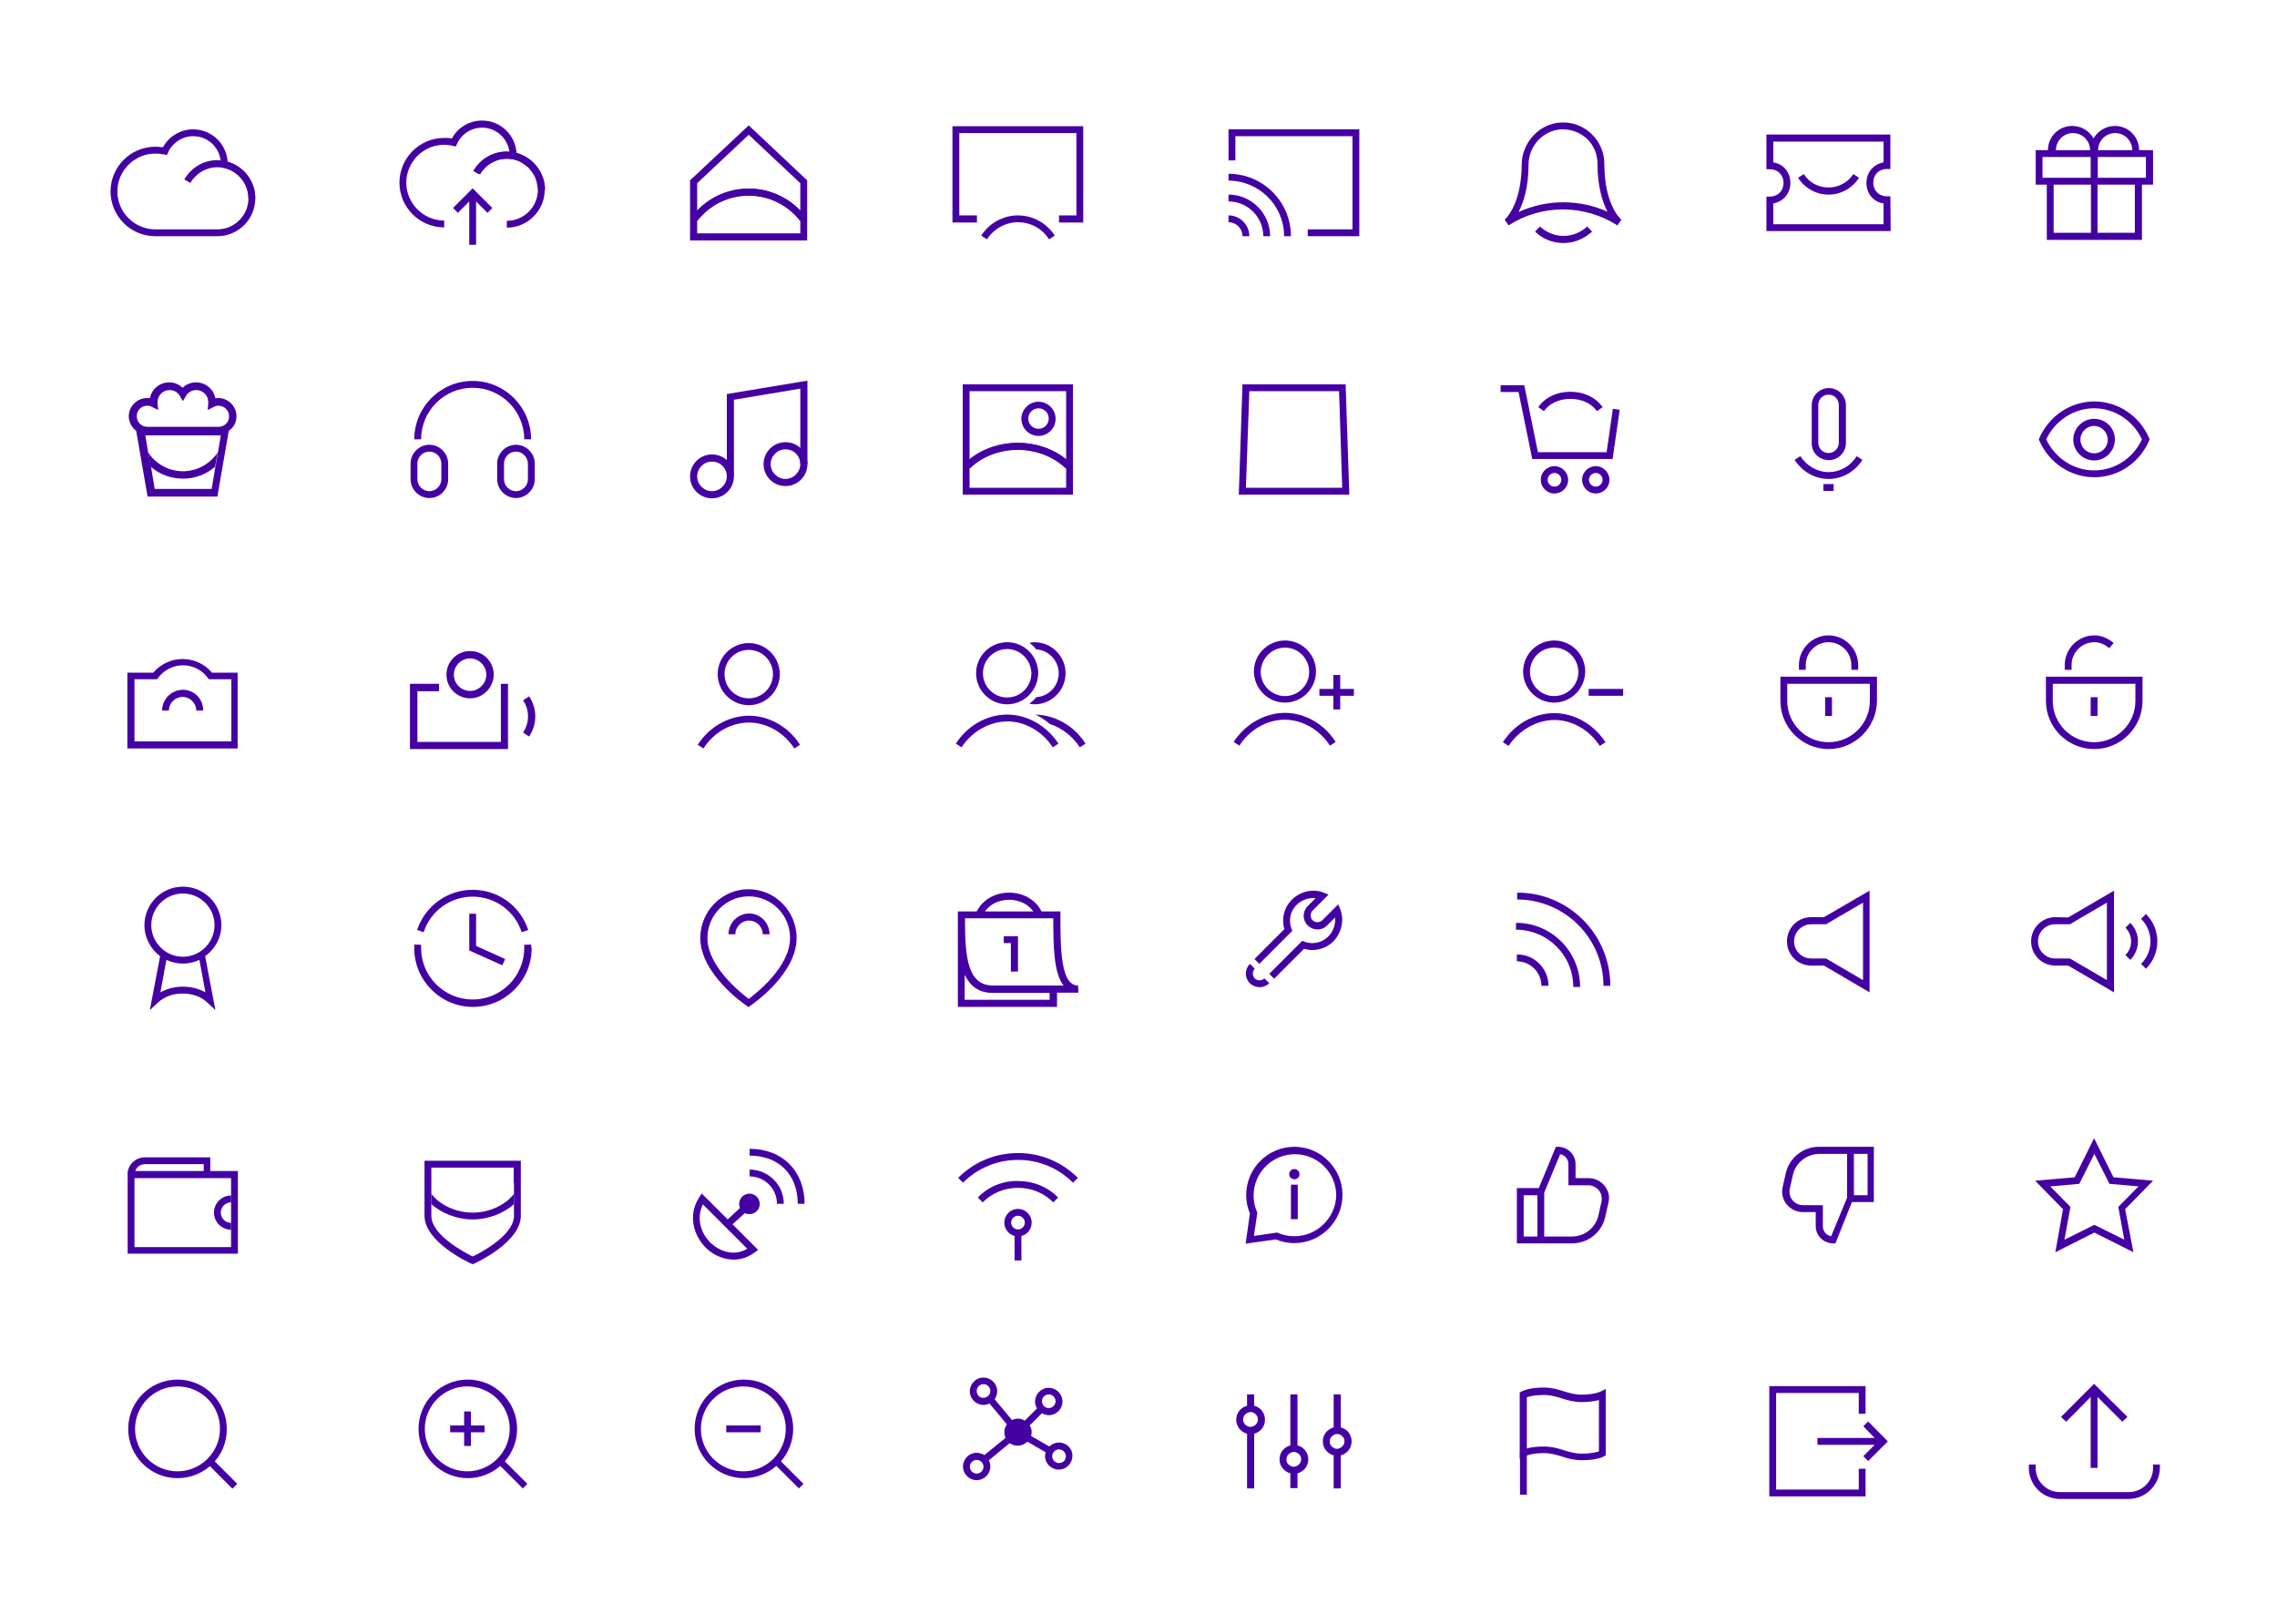 <?xml version="1.0" encoding="utf-8"?>
<!-- Generator: Adobe Illustrator 26.5.0, SVG Export Plug-In . SVG Version: 6.00 Build 0)  -->
<svg version="1.1" id="Layer_1" xmlns="http://www.w3.org/2000/svg" xmlns:xlink="http://www.w3.org/1999/xlink" x="0px" y="0px"
	 viewBox="0 0 799.2 570" style="enable-background:new 0 0 799.2 570;" xml:space="preserve">
<style type="text/css">
	.st0{fill:#4400A3;}
</style>
<g>
	<g>
		<path class="st0" d="M548.6,45.4c-0.2,0-0.4,0-0.6,0c-6.3,0.3-11.5,5.8-11.5,12.4c0,8-1.8,13.3-3.5,16.6
			c4.9-2.2,10.2-3.4,15.6-3.4c5.4,0,10.7,1.1,15.6,3.3c-1.7-3.3-3.5-8.7-3.5-16.9c0-3.3-1.3-6.4-3.7-8.7
			C554.7,46.6,551.7,45.4,548.6,45.4 M567.7,79.1c-5.7-3.6-12.3-5.6-19.1-5.6s-13.4,1.9-19.1,5.6l-1.4-2c0,0,0.5-0.4,1.1-1.2
			c1.8-2.3,4.8-7.7,4.9-18.1c0-7.8,6.3-14.5,13.8-14.8c4-0.2,7.8,1.2,10.7,4s4.5,6.5,4.5,10.5c0,14.6,5.9,19.6,6,19.6L567.7,79.1z"
			/>
		<path class="st0" d="M548.7,85.3c-3.7,0-7.2-1.4-9.9-4l1.7-1.8c2.3,2.1,5.2,3.3,8.3,3.3s6-1.2,8.3-3.3l1.7,1.8
			C555.9,83.9,552.4,85.3,548.7,85.3"/>
	</g>
	<g>
		<polygon class="st0" points="477.1,82.9 459,82.9 459,80.5 474.7,80.5 474.7,47.8 433.6,47.8 433.6,56.3 431.2,56.3 431.2,45.4 
			477.1,45.4 		"/>
		<path class="st0" d="M453.1,82.9h-2.4c0-10.8-8.8-19.5-19.5-19.5V61C443.3,61,453.1,70.8,453.1,82.9"/>
		<path class="st0" d="M445.8,82.9h-2.4c0-6.7-5.5-12.2-12.2-12.2v-2.4C439.2,68.3,445.8,74.9,445.8,82.9"/>
		<path class="st0" d="M438.5,82.9h-2.4c0-2.7-2.2-4.9-4.9-4.9v-2.4C435.2,75.6,438.5,78.9,438.5,82.9"/>
	</g>
	<g>
		<path class="st0" d="M54.5,53.9c-7.3,0-13.3,6-13.3,13.3s6,13.3,13.3,13.3h21.8c6,0,10.9-4.9,10.9-10.9c0-5.2-3.7-9.6-8.7-10.7
			l-1-0.2v-1.2c0-5.4-4.3-9.7-9.7-9.7c-3.8,0-7.3,2.3-8.8,5.7l-0.4,0.9l-1-0.2C56.5,54,55.5,53.9,54.5,53.9 M76.3,82.9H54.5
			c-8.7,0-15.7-7.1-15.7-15.7c0-8.7,7.1-15.7,15.7-15.7c0.9,0,1.8,0.1,2.7,0.2c2.1-3.9,6.2-6.3,10.6-6.3c6.4,0,11.7,5,12.1,11.4
			c5.7,1.6,9.7,6.8,9.7,12.8C89.6,77,83.6,82.9,76.3,82.9"/>
		<path class="st0" d="M89.6,69.6h-2.4c0-6-4.9-10.9-10.9-10.9c-3.9,0-7.5,2.1-9.5,5.5L64.7,63c2.4-4.2,6.8-6.8,11.6-6.8
			C83.6,56.3,89.6,62.3,89.6,69.6"/>
	</g>
	<g>
		<path class="st0" d="M541.9,507.7c2.7,0,4.9,0.6,7,1.3c2,0.6,3.9,1.2,6.3,1.2c3.2,0,5.1-0.5,6-0.8v-18c-1.3,0.3-3.2,0.7-6,0.7
			c-2.7,0-4.9-0.6-7-1.3c-2-0.6-3.9-1.2-6.3-1.2c-3.2,0-5.1,0.5-6,0.8v18C537.1,508,539.1,507.7,541.9,507.7 M555.2,512.5
			c-2.7,0-4.9-0.6-7-1.3c-2-0.6-3.9-1.2-6.3-1.2c-4.6,0-6.7,1.1-6.7,1.1l-1.8,0.9v-2v-21.3l0.6-0.3c0.2-0.1,2.6-1.4,7.8-1.4
			c2.7,0,4.9,0.6,7,1.3c2,0.6,3.9,1.2,6.3,1.2c4.6,0,6.7-1.1,6.7-1.1l1.8-0.9v2v21.3l-0.6,0.3C562.8,511.3,560.5,512.5,555.2,512.5"
			/>
		<rect x="533.5" y="510.1" class="st0" width="2.4" height="14.5"/>
	</g>
	<g>
		<path class="st0" d="M721.7,53.9c-0.1-0.4-0.1-0.8-0.1-1.2c0-3.3,2.7-6,6-6s6,2.7,6,6c0,0.4,0,0.8-0.1,1.2h3
			c-0.1-0.4-0.1-0.8-0.1-1.2c0-3.3,2.7-6,6-6s6,2.7,6,6c0,0.4,0,0.8-0.1,1.2h2.4c0.1-0.4,0.1-0.8,0.1-1.2c0-4.7-3.8-8.5-8.5-8.5
			c-3.2,0-6,1.8-7.5,4.4c-1.4-2.6-4.2-4.4-7.5-4.4c-4.7,0-8.5,3.8-8.5,8.5c0,0.4,0,0.8,0.1,1.2H721.7z"/>
		<path class="st0" d="M753.2,62.4h-16.9v-7.3h16.9V62.4z M749.3,81.7h-13.1V64.8h13.1V81.7z M720.8,64.8h13.1v16.9h-13.1V64.8z
			 M716.9,55.1h16.9v7.3h-16.9V55.1z M755.6,52.7h-41.1v12.1h3.9v19.4h33.4V64.8h3.9V52.7H755.6z"/>
	</g>
	<g>
		<polygon class="st0" points="257.6,167.2 255.1,167.2 255.1,138.3 283.4,133.6 283.4,162.9 280.9,162.9 280.9,136.4 257.6,140.3 
					"/>
		<path class="st0" d="M249.9,162c-2.9,0-5.2,2.4-5.2,5.2c0,2.9,2.4,5.2,5.2,5.2s5.2-2.4,5.2-5.2C255.1,164.3,252.8,162,249.9,162
			 M249.9,174.9c-4.2,0-7.7-3.4-7.7-7.7c0-4.2,3.4-7.7,7.7-7.7s7.7,3.4,7.7,7.7S254.1,174.9,249.9,174.9"/>
		<path class="st0" d="M275.7,157.7c-2.9,0-5.2,2.4-5.2,5.2c0,2.9,2.4,5.2,5.2,5.2s5.2-2.4,5.2-5.2
			C280.9,160,278.6,157.7,275.7,157.7 M275.7,170.6c-4.2,0-7.7-3.4-7.7-7.7c0-4.2,3.4-7.7,7.7-7.7s7.7,3.4,7.7,7.7
			C283.4,167.2,279.9,170.6,275.7,170.6"/>
	</g>
	<g>
		<path class="st0" d="M551.2,140c4,0,7.4,1.6,9.3,4.3l2-1.4c-2.4-3.4-6.5-5.4-11.3-5.4s-8.9,2-11.3,5.4l2,1.4
			C543.8,141.6,547.2,140,551.2,140"/>
		<polygon class="st0" points="566,161.1 537.8,161.1 533,137.6 526.7,137.6 526.7,135.2 535,135.2 539.8,158.7 563.9,158.7 
			566.1,143.5 568.5,143.8 		"/>
		<path class="st0" d="M545.6,166c-1.3,0-2.4,1.1-2.4,2.4c0,1.3,1.1,2.4,2.4,2.4s2.4-1.1,2.4-2.4S546.9,166,545.6,166 M545.6,173.2
			c-2.7,0-4.8-2.2-4.8-4.8c0-2.7,2.2-4.8,4.8-4.8s4.8,2.2,4.8,4.8C550.4,171.1,548.2,173.2,545.6,173.2"/>
		<path class="st0" d="M560.1,166c-1.3,0-2.4,1.1-2.4,2.4c0,1.3,1.1,2.4,2.4,2.4s2.4-1.1,2.4-2.4S561.4,166,560.1,166 M560.1,173.2
			c-2.7,0-4.8-2.2-4.8-4.8c0-2.7,2.2-4.8,4.8-4.8s4.8,2.2,4.8,4.8C564.9,171.1,562.7,173.2,560.1,173.2"/>
	</g>
	<g>
		<path class="st0" d="M72.1,348.3c-2.3-1.3-5-2-7.9-2s-5.6,0.7-7.9,2l2.1-11.4c1.8,0.8,3.7,1.3,5.8,1.3c2.1,0,4-0.5,5.8-1.3
			L72.1,348.3z M53.1,324.7c0-6.1,5-11.1,11.1-11.1s11.1,5,11.1,11.1s-5,11.1-11.1,11.1S53.1,330.8,53.1,324.7 M77.7,324.7
			c0-7.5-6.1-13.5-13.5-13.5c-7.5,0-13.5,6.1-13.5,13.5c0,4.5,2.2,8.4,5.5,10.9l-3.6,18.9l2.7-2.5c2.3-2.2,5.4-3.3,8.8-3.3
			c3.4,0,6.6,1.1,8.8,3.3l2.7,2.5L72,335.6C75.5,333.1,77.7,329.1,77.7,324.7"/>
	</g>
	<path class="st0" d="M437.3,171.2h33.8l-1.1-33.9h-31.5L437.3,171.2z M473.6,173.6h-38.8l1.3-38.7h36.2L473.6,173.6z"/>
	<g>
		<polygon class="st0" points="744.9,499 735,489.1 725.2,499 723.4,497.3 735,485.7 746.7,497.3 		"/>
		<rect x="733.8" y="487.4" class="st0" width="2.4" height="27.8"/>
		<path class="st0" d="M747.1,526.1H723c-6,0-10.9-4.9-10.9-10.9V514h2.4v1.2c0,4.7,3.8,8.5,8.5,8.5h24.2c4.7,0,8.5-3.8,8.5-8.5V514
			h2.4v1.2C758,521.2,753.1,526.1,747.1,526.1"/>
	</g>
	<g>
		<path class="st0" d="M149.1,501.5c0-8.2,6.7-14.9,14.9-14.9s14.9,6.7,14.9,14.9s-6.7,14.9-14.9,14.9S149.1,509.7,149.1,501.5
			 M185.1,520.8l-7.9-7.9c2.6-3,4.3-7,4.3-11.4c0-9.6-7.8-17.3-17.3-17.3c-9.6,0-17.3,7.8-17.3,17.3s7.8,17.3,17.3,17.3
			c4.3,0,8.3-1.6,11.4-4.3l7.9,7.9L185.1,520.8z"/>
		<polygon class="st0" points="165.3,495.4 162.9,495.4 162.9,500.3 158,500.3 158,502.7 162.9,502.7 162.9,507.5 165.3,507.5 
			165.3,502.7 170.1,502.7 170.1,500.3 165.3,500.3 		"/>
	</g>
	<g>
		<path class="st0" d="M246,501.5c0-8.2,6.7-14.9,14.9-14.9c8.2,0,14.9,6.7,14.9,14.9s-6.7,14.9-14.9,14.9
			C252.7,516.4,246,509.7,246,501.5 M282,520.8l-7.9-7.9c2.6-3,4.3-7,4.3-11.4c0-9.6-7.8-17.3-17.3-17.3c-9.6,0-17.3,7.8-17.3,17.3
			s7.8,17.3,17.3,17.3c4.3,0,8.3-1.6,11.4-4.3l7.9,7.9L282,520.8z"/>
		<rect x="254.9" y="500.3" class="st0" width="12.1" height="2.4"/>
	</g>
	<g>
		<path class="st0" d="M627.3,240v6c0,8,6.5,14.5,14.5,14.5s14.5-6.5,14.5-14.5v-6H627.3z M641.8,262.9c-9.3,0-16.9-7.6-16.9-16.9
			v-8.5h33.9v8.5C658.7,255.3,651.1,262.9,641.8,262.9"/>
		<path class="st0" d="M652.2,235.1h-2.4v-1.7c0-4.4-3.6-8-8-8s-8,3.6-8,8v1.7h-2.4v-1.7c0-5.7,4.7-10.4,10.4-10.4
			s10.4,4.7,10.4,10.4V235.1z"/>
		<rect x="640.6" y="244.7" class="st0" width="2.4" height="6.6"/>
	</g>
	<g>
		<path class="st0" d="M720.5,240v6c0,8,6.5,14.5,14.5,14.5s14.5-6.5,14.5-14.5v-6H720.5z M735,262.9c-9.3,0-16.9-7.6-16.9-16.9
			v-8.5H752v8.5C752,255.3,744.4,262.9,735,262.9"/>
		<path class="st0" d="M727.1,235.1h-2.4v-1.7c0-5.7,4.7-10.4,10.4-10.4c2.4,0,4.8,1,6.8,2.7l-1.6,1.8c-1.6-1.4-3.4-2.1-5.2-2.1
			c-4.4,0-8,3.6-8,8V235.1z"/>
		<rect x="733.8" y="244.7" class="st0" width="2.4" height="6.6"/>
	</g>
	<g>
		<path class="st0" d="M62.3,486.6c-8.2,0-14.9,6.7-14.9,14.9c0,8.2,6.7,14.9,14.9,14.9s14.9-6.7,14.9-14.9
			C77.3,493.3,70.6,486.6,62.3,486.6 M62.3,518.8c-9.6,0-17.3-7.8-17.3-17.3c0-9.6,7.8-17.3,17.3-17.3s17.3,7.8,17.3,17.3
			C79.7,511.1,71.9,518.8,62.3,518.8"/>
		
			<rect x="76.9" y="511.1" transform="matrix(0.707 -0.707 0.707 0.707 -342.901 206.751)" class="st0" width="2.4" height="12.4"/>
	</g>
	<g>
		<path class="st0" d="M653.9,344l-13-7.6h-5.2c-3.3,0-6-2.7-6-6s2.7-6,6-6h5.2l13-7.6V344z M640.2,321.9h-4.5
			c-4.7,0-8.5,3.8-8.5,8.5s3.8,8.5,8.5,8.5h4.5l16,9.4v-35.7L640.2,321.9z"/>
	</g>
	<g>
		<path class="st0" d="M753.2,320.8l-1.7,1.7c2.1,2.1,3.3,4.9,3.3,7.9s-1.2,5.8-3.3,7.9l1.7,1.7c2.6-2.6,4-6,4-9.6
			S755.8,323.4,753.2,320.8"/>
		<path class="st0" d="M746,325.6c1.3,1.3,2,3,2,4.8s-0.7,3.5-2,4.8l1.7,1.7c1.7-1.7,2.7-4.1,2.7-6.5c0-2.5-1-4.8-2.7-6.5L746,325.6
			z"/>
		<path class="st0" d="M739.5,316.8V344l-13-7.6h-5.2c-3.3,0-6-2.7-6-6s2.7-6,6-6h5.2L739.5,316.8z M721.4,321.9
			c-4.7,0-8.5,3.8-8.5,8.5s3.8,8.5,8.5,8.5h4.5l16.1,9.4v-35.7l-16.1,9.4L721.4,321.9L721.4,321.9z"/>
	</g>
	<g>
		<path class="st0" d="M81.1,260.2H47.2v-21.8h7.9l0.4-0.5c2-2.7,5.3-4.4,8.7-4.4s6.7,1.6,8.7,4.4l0.4,0.5h7.9v21.8H81.1z
			 M74.4,236.1c-2.5-3-6.3-4.8-10.3-4.8s-7.8,1.8-10.3,4.8h-9.1v26.6h38.7v-26.6H74.4z"/>
		<path class="st0" d="M64.2,242.1c-4,0-7.3,3.3-7.3,7.3h2.4c0-2.7,2.2-4.8,4.8-4.8s4.8,2.2,4.8,4.8h2.4
			C71.4,245.4,68.2,242.1,64.2,242.1"/>
	</g>
	<g>
		<path class="st0" d="M735,165.1c-7.2,0-13.7-4.3-16.8-10.9c3.1-6.6,9.7-10.9,16.8-10.9c7.2,0,13.7,4.3,16.8,10.9
			C748.7,160.9,742.2,165.1,735,165.1 M754.3,153.7c-3.4-7.8-11-12.8-19.2-12.8c-8.3,0-15.8,5-19.3,12.8l-0.2,0.5l0.2,0.5
			c3.4,7.8,11,12.8,19.3,12.8s15.8-5,19.2-12.8l0.2-0.5L754.3,153.7z"/>
		<path class="st0" d="M735,159.1c-2.7,0-4.8-2.2-4.8-4.8c0-2.7,2.2-4.8,4.8-4.8s4.8,2.2,4.8,4.8C739.9,156.9,737.7,159.1,735,159.1
			 M735,147c-4,0-7.3,3.3-7.3,7.3s3.3,7.3,7.3,7.3s7.3-3.3,7.3-7.3C742.3,150.2,739.1,147,735,147"/>
	</g>
	<g>
		<path class="st0" d="M81.1,437.7H47.2v-24.2h26.6h7.3C81.1,413.5,81.1,437.7,81.1,437.7z M50.9,408.6h20.6v2.4h-24
			C47.9,409.6,49.3,408.6,50.9,408.6 M73.8,411v-4.8h-23c-2.9,0-5.4,2.1-5.9,4.8h-0.1v1.2v1.2V440h38.7v-29L73.8,411L73.8,411z"/>
		<path class="st0" d="M81.1,431.6c-3.3,0-6-2.7-6-6s2.7-6,6-6v2.4c-2,0-3.6,1.6-3.6,3.6s1.6,3.6,3.6,3.6V431.6z"/>
	</g>
	<g>
		<path class="st0" d="M650.7,419.5h4.8V405h-4.8V419.5z M638.6,405c-4.4,0-8.3,3-9.3,7.3l-1.1,4.9c-0.3,1.4,0,2.9,0.9,4
			s2.3,1.8,3.7,1.8h7v7.4c0,1.7,1.2,3.2,2.9,3.5l5.6-13.5V405H638.6z M644.2,436.4h-0.8c-3.3,0-6.1-2.7-6.1-6v-5h-4.6
			c-2.2,0-4.2-1-5.6-2.7c-1.4-1.7-1.9-3.9-1.4-6.1l1.1-4.9c1.3-5.4,6.1-9.2,11.6-9.2h19.3v19.4H650L644.2,436.4z"/>
	</g>
	<g>
		<rect x="640" y="169.9" class="st0" width="3.6" height="2.4"/>
		<path class="st0" d="M638.2,142.1c0-2,1.6-3.6,3.6-3.6s3.6,1.6,3.6,3.6v13.3c0,2-1.6,3.6-3.6,3.6s-3.6-1.6-3.6-3.6V142.1z
			 M641.9,161.5c3.3,0,6-2.7,6-6v-13.3c0-3.3-2.7-6-6-6s-6,2.7-6,6v13.3C635.8,158.8,638.5,161.5,641.9,161.5"/>
		<path class="st0" d="M651.7,160.1c-2.2,3.5-5.9,5.6-9.9,5.6c-3.9,0-7.6-2.1-9.9-5.6l-2,1.3c2.7,4.2,7.1,6.7,11.9,6.7
			s9.2-2.5,11.9-6.7L651.7,160.1z"/>
	</g>
	<g>
		<path class="st0" d="M719.6,416.4l7.1,7.2l-2.1,11.5l10.5-5.2l10.5,5.2l-2.1-11.5l7.1-7.2l-10.2-0.9l-5.3-10.5l-5.3,10.5
			L719.6,416.4z M748.8,439.5l-13.7-6.9l-13.7,6.9l2.7-15.1l-9.8-10l13.9-1.2l6.8-13.7l6.8,13.7l13.9,1.2l-9.8,10L748.8,439.5z"/>
	</g>
	<g>
		<path class="st0" d="M262.8,314.6c-8,0-14.5,6.6-14.5,14.6c0,10,11.6,19.2,14.5,21.4c2.9-2.2,14.5-11.3,14.5-21.4
			C277.3,321.1,270.8,314.6,262.8,314.6 M262.8,353.5l-0.7-0.5c-0.7-0.4-16.3-11.1-16.3-23.8c0-9.4,7.6-17.1,16.9-17.1
			c9.3,0,16.9,7.7,16.9,17.1c0,12.7-15.6,23.4-16.3,23.8L262.8,353.5z"/>
		<path class="st0" d="M270.1,327.9h-2.4c0-2.7-2.2-4.8-4.8-4.8s-4.8,2.2-4.8,4.8h-2.4c0-4,3.3-7.3,7.3-7.3
			C266.8,320.6,270.1,323.9,270.1,327.9"/>
	</g>
	<g>
		<path class="st0" d="M246.9,262.7l-2-1.3c4-6.3,10.9-10.2,18-10.2c7,0,13.9,3.9,17.9,10.2l-2,1.3c-3.6-5.6-9.7-9.1-15.9-9.1
			S250.5,257,246.9,262.7"/>
		<path class="st0" d="M262.8,228.1c-4.7,0-8.5,3.8-8.5,8.5s3.8,8.5,8.5,8.5s8.5-3.8,8.5-8.5C271.3,231.9,267.5,228.1,262.8,228.1
			 M262.8,247.5c-6,0-10.9-4.9-10.9-10.9s4.9-10.9,10.9-10.9s10.9,4.9,10.9,10.9C273.7,242.6,268.8,247.5,262.8,247.5"/>
	</g>
	<g>
		<path class="st0" d="M565.2,346h-2.4c0-16.7-13.6-30.3-30.3-30.3v-2.4C550.5,313.2,565.2,327.9,565.2,346"/>
		<path class="st0" d="M554.6,346.4h-2.4c0-11.1-9-20.1-20.1-20.1v-2.4C544.4,323.8,554.6,333.9,554.6,346.4"/>
		<path class="st0" d="M543.5,346H541c0-4.8-3.9-8.6-8.6-8.6V335C538.5,334.9,543.5,339.9,543.5,346"/>
	</g>
	<g>
		<path class="st0" d="M534.8,434h4.8v-14.5h-4.8V434z M542.1,434h9.6c4.4,0,8.3-3,9.3-7.3l1.1-4.9c0.3-1.4,0-2.9-0.9-4
			s-2.3-1.8-3.7-1.8h-7v-7.4c0-1.7-1.2-3.2-2.9-3.5l-5.6,13.5V434H542.1z M551.7,436.4h-19.3V417h7.7l6-14.5h0.8
			c3.3,0,6.1,2.7,6.1,6v5h4.6c2.2,0,4.2,1,5.6,2.7c1.4,1.7,1.9,3.9,1.3,6.1l-1.1,4.9C562.1,432.7,557.3,436.4,551.7,436.4"/>
	</g>
	<g>
		<path class="st0" d="M622.4,78.7h38.7v-7.3c-3.5-0.5-6-3.4-6-7.2c0-3.7,2.5-6.6,6-7.2v-7.3h-38.7V57c3.5,0.5,6,3.4,6,7.2
			c0,3.7-2.5,6.6-6,7.2V78.7z M663.6,81.1H620V69h1.2c2.8,0,4.8-2,4.8-4.8c0-2.8-2-4.8-4.8-4.8H620V47.2h43.5v12.1h-1.2
			c-2.8,0-4.8,2-4.8,4.8s2,4.8,4.8,4.8h1.2L663.6,81.1L663.6,81.1z"/>
		<path class="st0" d="M641.8,68.3c-4.3,0-8.3-2.2-10.7-5.9l2-1.3c1.9,3,5.1,4.7,8.7,4.7s6.8-1.8,8.7-4.7l2,1.3
			C650.1,66.1,646.1,68.3,641.8,68.3"/>
	</g>
	<g>
		<polygon class="st0" points="164.7,320.7 164.7,333.6 176.3,338.8 177.3,336.6 167.1,332 167.1,320.7 		"/>
		<path class="st0" d="M165.9,314.7c7.8,0,14.8,5,17.2,12.5l2.3-0.8c-2.8-8.5-10.6-14.1-19.5-14.1s-16.7,5.7-19.5,14.1l2.3,0.8
			C151.1,319.7,158.1,314.7,165.9,314.7"/>
		<path class="st0" d="M186.4,331.8v-0.3l-2.4,0.1v0.3c0,0.3,0,0.6,0,0.8c0,10-8.1,18.1-18.1,18.1s-18.1-8.1-18.1-18.1
			c0-0.3,0-0.6,0-0.8v-0.3l-2.4-0.1v0.3c0,0.3,0,0.7,0,1c0,11.3,9.2,20.6,20.6,20.6c11.3,0,20.6-9.2,20.6-20.6
			C186.5,332.5,186.4,332.1,186.4,331.8"/>
	</g>
	<g>
		<path class="st0" d="M454.3,433.9c-2,0-4-0.4-5.8-1.2l-0.3-0.1l-8.1,1.2l1.2-8.1l-0.1-0.3c-0.8-1.9-1.2-3.8-1.2-5.8
			c0-8,6.5-14.5,14.5-14.5s14.5,6.5,14.5,14.5C468.8,427.4,462.3,433.9,454.3,433.9 M454.3,402.5c-9.3,0-16.9,7.6-16.9,16.9
			c0,2.2,0.4,4.4,1.3,6.5l-1.5,10.6l10.6-1.5c2.1,0.9,4.3,1.3,6.5,1.3c9.3,0,16.9-7.6,16.9-16.9
			C471.2,410.1,463.6,402.5,454.3,402.5"/>
		<rect x="453.1" y="415.8" class="st0" width="2.4" height="12.1"/>
		<path class="st0" d="M454.3,410.3c-1,0-1.8,0.8-1.8,1.8s0.8,1.8,1.8,1.8s1.8-0.8,1.8-1.8C456.1,411.1,455.3,410.3,454.3,410.3"/>
	</g>
	<g>
		<path class="st0" d="M363.5,250.8c1.8,0.9,3.4,2,5,3.3c4.2,1.4,8,4.3,10.5,8.2l2-1.3C377.1,254.8,370.4,251,363.5,250.8"/>
		<path class="st0" d="M363.1,225.4c-0.6,0-1.2,0.1-1.8,0.2c0.9,0.7,1.7,1.4,2.4,2.3c4.4,0.3,7.9,4,7.9,8.4c0,4.5-3.5,8.1-7.9,8.4
			c-0.7,0.9-1.5,1.6-2.4,2.3c0.6,0.1,1.2,0.2,1.8,0.2c6,0,10.9-4.9,10.9-10.9C374,230.3,369.1,225.4,363.1,225.4"/>
		<path class="st0" d="M337.5,262.3l-2-1.3c4-6.3,10.9-10.2,18-10.2c7,0,13.9,3.9,18,10.2l-2,1.3c-3.6-5.6-9.7-9.1-15.9-9.1
			S341.1,256.7,337.5,262.3"/>
		<path class="st0" d="M353.5,227.8c-4.7,0-8.5,3.8-8.5,8.5s3.8,8.5,8.5,8.5s8.5-3.8,8.5-8.5C361.9,231.6,358.1,227.8,353.5,227.8
			 M353.5,247.2c-6,0-10.9-4.9-10.9-10.9s4.9-10.9,10.9-10.9s10.9,4.9,10.9,10.9C364.3,242.3,359.5,247.2,353.5,247.2"/>
	</g>
	<g>
		<path class="st0" d="M451,250.2c-7,0-13.9,3.9-18,10.2l2,1.3c3.6-5.6,9.7-9.1,15.9-9.1c6.2,0,12.3,3.5,15.9,9.1l2-1.3
			C464.9,254.2,458.1,250.2,451,250.2"/>
		<path class="st0" d="M451,227.3c4.7,0,8.5,3.8,8.5,8.5s-3.8,8.5-8.5,8.5s-8.5-3.8-8.5-8.5C442.6,231.1,446.4,227.3,451,227.3
			 M451,246.6c6,0,10.9-4.9,10.9-10.9s-4.9-10.9-10.9-10.9s-10.9,4.9-10.9,10.9C440.2,241.7,445,246.6,451,246.6"/>
		<polygon class="st0" points="475.2,241.8 470.4,241.8 470.4,236.9 468,236.9 468,241.8 463.1,241.8 463.1,244.2 468,244.2 
			468,249 470.4,249 470.4,244.2 475.2,244.2 		"/>
	</g>
	<g>
		<path class="st0" d="M470.4,319.1l-0.7-1.7l-5.6,5.6c-0.9,0.9-2.5,0.9-3.4,0s-0.9-2.5,0-3.4l5.6-5.6l-1.7-0.7
			c-3.7-1.5-8.2-0.5-11.2,2.5c-2.7,2.7-3.7,6.6-2.6,10.3l-10.5,10.5l1.7,1.7l11.6-11.6l-0.3-0.7c-1.1-2.9-0.5-6.2,1.8-8.4
			c1.8-1.8,4.3-2.6,6.7-2.4L459,318c-1.9,1.9-1.9,5,0,6.8c1.9,1.9,5,1.9,6.8,0l2.8-2.8c0.2,2.4-0.6,4.9-2.4,6.7
			c-2.2,2.2-5.5,2.9-8.4,1.8l-0.7-0.3l-11.6,11.6l1.7,1.7l10.5-10.5c3.6,1.1,7.6,0.1,10.3-2.6C470.9,327.4,471.9,322.9,470.4,319.1"
			/>
		<path class="st0" d="M440.4,343.4c-0.9-0.9-0.9-2.5,0-3.4l-1.7-1.7c-1.9,1.9-1.9,5,0,6.8c0.9,0.9,2.2,1.4,3.4,1.4
			c1.2,0,2.5-0.5,3.4-1.4l-1.7-1.7C442.8,344.3,441.3,344.3,440.4,343.4"/>
	</g>
	<g>
		<polygon class="st0" points="652.4,522.8 623.4,522.8 623.4,488.9 652.4,488.9 652.4,496.2 654.8,496.2 654.8,486.5 621,486.5 
			621,525.2 654.8,525.2 654.8,515.5 652.4,515.5 		"/>
		<polygon class="st0" points="655.7,498.9 654,500.6 658,504.7 637.9,504.7 637.9,507.1 658,507.1 654,511.1 655.7,512.8 
			662.6,505.9 		"/>
	</g>
	<g>
		<path class="st0" d="M529.5,261.8l-2-1.3c4-6.3,10.9-10.2,18-10.2s13.9,3.9,18,10.2l-2,1.3c-3.6-5.6-9.7-9.1-15.9-9.1
			S533.2,256.2,529.5,261.8"/>
		<path class="st0" d="M545.5,227.3c-4.7,0-8.5,3.8-8.5,8.5s3.8,8.5,8.5,8.5s8.5-3.8,8.5-8.5C553.9,231.1,550.1,227.3,545.5,227.3
			 M545.5,246.6c-6,0-10.9-4.9-10.9-10.9s4.9-10.9,10.9-10.9s10.9,4.9,10.9,10.9C556.3,241.7,551.5,246.6,545.5,246.6"/>
		<rect x="557.6" y="241.8" class="st0" width="12.1" height="2.4"/>
	</g>
	<g>
		<polygon class="st0" points="334.3,44.3 334.3,78.1 342.9,78.1 342.9,75.6 336.7,75.6 336.7,46.7 377.8,46.7 377.8,75.6 
			371.7,75.6 371.7,78.1 380.2,78.1 380.2,44.3 		"/>
		<path class="st0" d="M357.3,75.6c-5.2,0-10.1,2.7-12.9,7.1l2,1.3c2.4-3.7,6.5-6,10.9-6s8.5,2.2,10.9,6l2-1.3
			C367.4,78.3,362.5,75.6,357.3,75.6"/>
	</g>
	<g>
		<path class="st0" d="M52,158.8l-1-6h26.5l-1,6l-0.9,5l-1.3,7.8h-20l-1.3-7.8L52,158.8z M51.7,142.4c0.6,0,1.1,0.1,1.6,0.4l2.2,1.1
			l-0.2-2.4c0-0.1,0-0.3,0-0.4c0-2.3,1.9-4.2,4.2-4.2c1.5,0,2.8,0.7,3.6,2l1.1,1.9l1.1-1.9c0.8-1.3,2.1-2,3.6-2
			c2.3,0,4.2,1.9,4.2,4.2c0,0.1,0,0.3,0,0.4l-0.2,2.4l2.2-1.1c0.5-0.3,1.1-0.4,1.6-0.4c2,0,3.7,1.6,3.7,3.7s-1.6,3.7-3.7,3.7h-25
			c-2,0-3.7-1.6-3.7-3.7S49.6,142.4,51.7,142.4 M83,146.1c0-3.5-2.9-6.4-6.4-6.4c-0.3,0-0.7,0-1,0.1c-0.6-3.2-3.4-5.6-6.8-5.6
			c-1.8,0-3.5,0.7-4.7,1.9c-1.3-1.2-2.9-1.9-4.7-1.9c-3.4,0-6.2,2.4-6.8,5.6c-0.3-0.1-0.7-0.1-1-0.1c-3.5,0-6.4,2.9-6.4,6.4
			c0,2.1,1.1,4,2.6,5.1l4,23.1h24.5l4-23.1C82,150.1,83,148.2,83,146.1"/>
		<path class="st0" d="M76.4,158.8c-2.7,4.1-7.3,6.6-12.2,6.6c-4.9,0-9.5-2.5-12.2-6.6l0.9,5c3.1,2.7,7.1,4.2,11.3,4.2
			s8.2-1.5,11.3-4.2L76.4,158.8z"/>
	</g>
	<g>
		<path class="st0" d="M191.2,65.4c0-0.2,0-0.3-0.1-0.5c0-0.3-0.1-0.5-0.1-0.7s-0.1-0.4-0.1-0.5c0-0.2-0.1-0.4-0.2-0.6
			c-0.1-0.2-0.1-0.4-0.2-0.6c-0.1-0.2-0.1-0.3-0.2-0.5c-0.1-0.2-0.1-0.4-0.2-0.6c0-0.1-0.1-0.2-0.1-0.2c-0.2-0.4-0.4-0.9-0.7-1.3
			c-0.1-0.1-0.2-0.3-0.3-0.4c-0.1-0.2-0.2-0.3-0.4-0.5c-0.1-0.2-0.2-0.3-0.3-0.5s-0.2-0.3-0.4-0.5c-0.1-0.2-0.3-0.3-0.4-0.5
			c-0.1-0.1-0.2-0.2-0.4-0.4s-0.4-0.4-0.6-0.6c-0.1-0.1-0.2-0.1-0.2-0.2c-0.3-0.3-0.6-0.5-1-0.7c-0.1,0-0.1-0.1-0.2-0.1
			c-0.3-0.2-0.6-0.4-0.9-0.5c-0.1-0.1-0.2-0.1-0.3-0.2c-0.3-0.1-0.5-0.3-0.8-0.4c-0.1-0.1-0.2-0.1-0.4-0.2c-0.3-0.1-0.5-0.2-0.8-0.3
			c-0.1,0-0.3-0.1-0.4-0.1c-0.1,0-0.1,0-0.2-0.1c-0.4-6.3-5.6-11.4-12.1-11.4c-4.4,0-8.5,2.4-10.6,6.3c-0.9-0.2-1.8-0.2-2.7-0.2
			c-8.7,0-15.7,7.1-15.7,15.7c0,8.7,7.1,15.7,15.7,15.7v-2.4c-7.3,0-13.3-6-13.3-13.3s6-13.3,13.3-13.3c1,0,2,0.1,3.1,0.4l1,0.2
			l0.4-0.9c1.6-3.5,5-5.7,8.8-5.7c4.9,0,9,3.7,9.6,8.5c-0.4,0-0.7-0.1-1.1-0.1c-4.8,0-9.2,2.6-11.6,6.8l2.1,1.2
			c1.9-3.4,5.6-5.5,9.5-5.5c0.7,0,1.5,0.1,2.2,0.2h0.1c0.3,0.1,0.6,0.1,0.9,0.2c0.1,0,0.2,0.1,0.3,0.1c0.2,0.1,0.5,0.2,0.7,0.3
			c0.1,0,0.2,0.1,0.3,0.1c0.2,0.1,0.4,0.2,0.6,0.3c0.1,0.1,0.2,0.1,0.3,0.2c0.2,0.1,0.4,0.2,0.6,0.4c0.1,0.1,0.2,0.1,0.3,0.2
			c0.2,0.1,0.4,0.3,0.5,0.4c0.1,0.1,0.2,0.1,0.3,0.2c0.2,0.1,0.3,0.3,0.5,0.4c0.1,0.1,0.2,0.2,0.3,0.3s0.3,0.3,0.4,0.5
			c0.2,0.2,0.3,0.4,0.5,0.6c0.1,0.1,0.2,0.3,0.3,0.4c0.1,0.2,0.2,0.3,0.3,0.5c0.1,0.1,0.1,0.2,0.2,0.3c0.1,0.2,0.2,0.3,0.3,0.5
			c0.1,0.1,0.1,0.2,0.2,0.4c0.1,0.2,0.1,0.3,0.2,0.5c0.1,0.1,0.1,0.3,0.1,0.4c0.1,0.2,0.1,0.3,0.2,0.5c0,0.2,0.1,0.3,0.1,0.5
			c0,0.2,0.1,0.3,0.1,0.5s0.1,0.4,0.1,0.6c0,0.1,0,0.3,0.1,0.4c0,0.3,0.1,0.7,0.1,1c0,6-4.9,10.9-10.9,10.9v2.4
			c7.3,0,13.3-6,13.3-13.3C191.3,66.2,191.3,65.8,191.2,65.4"/>
		<polygon class="st0" points="159,73 160.7,74.7 164.7,70.7 164.7,85.9 167.1,85.9 167.1,70.7 171.1,74.7 172.8,73 165.9,66.1 		
			"/>
		<path class="st0" d="M191.3,66.6h-2.4c0-6-4.9-10.9-10.9-10.9c-3.9,0-7.5,2.1-9.5,5.5l-2.1-1.2c2.4-4.2,6.8-6.8,11.6-6.8
			C185.3,53.3,191.3,59.3,191.3,66.6"/>
	</g>
	<g>
		<path class="st0" d="M340.3,171.2v-6.7c9.1-8.8,24.7-8.8,33.9,0v6.7H340.3z M374.2,137.3v23.9c-9.6-7.7-24.3-7.7-33.9,0v-23.9
			H374.2z M337.9,173.6h38.7v-38.7h-38.7V173.6z"/>
		<path class="st0" d="M364.5,143.3c2,0,3.6,1.6,3.6,3.6s-1.6,3.6-3.6,3.6s-3.6-1.6-3.6-3.6C360.9,145,362.5,143.3,364.5,143.3
			 M364.5,153c3.3,0,6-2.7,6-6s-2.7-6-6-6s-6,2.7-6,6S361.2,153,364.5,153"/>
		<path class="st0" d="M374.2,161.2c-9.6-7.7-24.3-7.7-33.9,0v3.2c9.1-8.8,24.7-8.8,33.9,0V161.2z"/>
	</g>
	<g>
		<path class="st0" d="M244.7,81.9v-4.4c4.4-5.7,11-8.9,18.1-8.9c7.2,0,13.7,3.3,18.1,8.9v4.4H244.7z M262.8,47.3l18.1,17v9.6
			c-4.8-4.9-11.2-7.7-18.1-7.7s-13.4,2.8-18.1,7.7v-9.6L262.8,47.3z M262.8,44l-20.6,19.3v21.1h41.1V63.3L262.8,44z"/>
		<path class="st0" d="M262.8,66.2c-6.9,0-13.4,2.8-18.1,7.7v3.7c4.4-5.7,11-8.9,18.1-8.9c7.2,0,13.7,3.3,18.1,8.9v-3.7
			C276.2,69,269.7,66.2,262.8,66.2"/>
	</g>
	<g>
		<polygon class="st0" points="178.3,262.9 143.9,262.9 143.9,240 154.1,240 154.1,242.6 146.5,242.6 146.5,260.4 175.8,260.4 
			175.8,240 178.3,240 		"/>
		<path class="st0" d="M185.7,258.5l-2.1-1.4c2.3-3.4,2.3-7.9,0-11.3l2.1-1.4C188.6,248.6,188.6,254.3,185.7,258.5"/>
		<path class="st0" d="M165,231.1c-3.2,0-5.7,2.6-5.7,5.7c0,3.2,2.6,5.7,5.7,5.7s5.7-2.6,5.7-5.7C170.7,233.7,168.1,231.1,165,231.1
			 M165,245.1c-4.6,0-8.3-3.7-8.3-8.3s3.7-8.3,8.3-8.3s8.3,3.7,8.3,8.3C173.2,241.4,169.5,245.1,165,245.1"/>
	</g>
	<g>
		<path class="st0" d="M181.1,158.5c-2.3,0-4.2,1.9-4.2,4.2v5.5c0,2.3,1.9,4.2,4.2,4.2s4.2-1.9,4.2-4.2v-5.5
			C185.2,160.4,183.4,158.5,181.1,158.5 M181.1,174.8c-3.6,0-6.6-3-6.6-6.6v-5.5c0-3.6,3-6.6,6.6-6.6s6.6,3,6.6,6.6v5.5
			C187.7,171.8,184.7,174.8,181.1,174.8"/>
		<path class="st0" d="M150.7,158.5c-2.3,0-4.2,1.9-4.2,4.2v5.5c0,2.3,1.9,4.2,4.2,4.2s4.2-1.9,4.2-4.2v-5.5
			C154.9,160.4,153,158.5,150.7,158.5 M150.7,174.8c-3.6,0-6.6-3-6.6-6.6v-5.5c0-3.6,3-6.6,6.6-6.6s6.6,3,6.6,6.6v5.5
			C157.3,171.8,154.4,174.8,150.7,174.8"/>
		<path class="st0" d="M186.4,154.2H184c0-10-8.1-18.1-18.1-18.1s-18.1,8.1-18.1,18.1h-2.4c0-11.3,9.2-20.5,20.5-20.5
			S186.4,142.9,186.4,154.2"/>
	</g>
	<g>
		<path class="st0" d="M363.6,321.6c-1.8-4.3-6.1-5.8-9.4-5.8c-3.4,0-7.6,1.5-9.4,5.8l-2.3-1c1.9-4.5,6.4-7.3,11.7-7.3
			c5.3,0,9.8,2.8,11.7,7.3L363.6,321.6z"/>
		<path class="st0" d="M348.6,345.9c-9,0-9.9-9.7-9.9-23.6h31c0,9.6,0.1,19.2,3.6,23.6H348.6z M368.4,350.9h-29.8v-8.8
			c1.8,3.8,4.8,6.4,9.9,6.4h19.9V350.9z M378.4,345.9c-6.2,0-6.2-13.2-6.2-24.8v-1.2h-36v1.2v32.3H371v-5h7.5L378.4,345.9
			L378.4,345.9z"/>
		<polygon class="st0" points="352.3,331 354.8,331 354.8,341 357.3,341 357.3,328.6 352.3,328.6 		"/>
	</g>
	<g>
		<path class="st0" d="M455.4,514.4c-0.4,0.2-0.8,0.4-1.3,0.4s-0.9-0.1-1.3-0.4c-0.8-0.4-1.3-1.2-1.3-2.2c0-0.9,0.5-1.7,1.3-2.2
			c0.4-0.2,0.8-0.4,1.3-0.4s0.9,0.1,1.3,0.4c0.8,0.4,1.3,1.2,1.3,2.2C456.7,513.1,456.2,513.9,455.4,514.4 M455.4,507.3v-17.9h-2.5
			v17.9c-2.2,0.6-3.8,2.5-3.8,4.9s1.6,4.3,3.8,4.9v5.2h2.5v-5.2c2.2-0.6,3.8-2.5,3.8-4.9C459.2,509.8,457.6,507.9,455.4,507.3"/>
		<path class="st0" d="M470.6,508.1c-0.4,0.2-0.8,0.4-1.3,0.4s-0.9-0.1-1.3-0.4c-0.8-0.4-1.3-1.2-1.3-2.2c0-0.9,0.5-1.7,1.3-2.2
			c0.4-0.2,0.8-0.4,1.3-0.4s0.9,0.1,1.3,0.4c0.8,0.4,1.3,1.2,1.3,2.2C471.9,506.8,471.4,507.6,470.6,508.1 M470.6,501v-11.6h-2.5
			V501c-2.2,0.6-3.8,2.5-3.8,4.9s1.6,4.3,3.8,4.9v11.6h2.5v-11.6c2.2-0.6,3.8-2.5,3.8-4.9C474.4,503.5,472.8,501.5,470.6,501"/>
		<path class="st0" d="M440.2,500.4c-0.4,0.2-0.8,0.4-1.3,0.4s-0.9-0.1-1.3-0.4c-0.8-0.4-1.3-1.2-1.3-2.2c0-0.9,0.5-1.7,1.3-2.2
			c0.4-0.2,0.8-0.4,1.3-0.4s0.9,0.1,1.3,0.4c0.8,0.4,1.3,1.2,1.3,2.2C441.5,499.2,441,500,440.2,500.4 M440.2,493.4v-4h-2.5v4
			c-2.2,0.6-3.8,2.5-3.8,4.9s1.6,4.3,3.8,4.9v19.2h2.5v-19.2c2.2-0.6,3.8-2.5,3.8-4.9C444,495.9,442.4,493.9,440.2,493.4"/>
	</g>
	<g>
		<path class="st0" d="M371.7,513.5c-1.3,0-2.4-1.1-2.4-2.4c0-1.3,1.1-2.4,2.4-2.4s2.4,1.1,2.4,2.4
			C374.1,512.5,373.1,513.5,371.7,513.5 M342.8,517.2c-1.3,0-2.4-1.1-2.4-2.4c0-1.3,1.1-2.4,2.4-2.4s2.4,1.1,2.4,2.4
			C345.2,516.1,344.1,517.2,342.8,517.2 M342.8,488.2c0-1.3,1.1-2.4,2.4-2.4s2.4,1.1,2.4,2.4s-1.1,2.4-2.4,2.4
			C343.9,490.7,342.8,489.6,342.8,488.2 M368.1,489.4c1.3,0,2.4,1.1,2.4,2.4s-1.1,2.4-2.4,2.4s-2.4-1.1-2.4-2.4
			S366.8,489.4,368.1,489.4 M371.7,506.3c-1.3,0-2.5,0.5-3.4,1.4l-6.4-3.7c0.1-0.4,0.2-0.9,0.2-1.3c0-0.9-0.2-1.7-0.7-2.4l4.3-4.3
			c0.7,0.4,1.6,0.7,2.4,0.7c2.7,0,4.8-2.2,4.8-4.8c0-2.7-2.2-4.8-4.8-4.8c-2.7,0-4.8,2.2-4.8,4.8c0,0.9,0.2,1.7,0.7,2.4l-4.3,4.3
			c-0.7-0.4-1.6-0.7-2.4-0.7c-0.7,0-1.4,0.2-2.1,0.5l-6.1-7.3c0.6-0.8,0.9-1.8,0.9-2.8c0-2.7-2.2-4.8-4.8-4.8
			c-2.7,0-4.8,2.2-4.8,4.8c0,2.7,2.2,4.8,4.8,4.8c0.7,0,1.4-0.2,2.1-0.5l6.1,7.3c-0.6,0.8-0.9,1.8-0.9,2.8c0,0.7,0.2,1.4,0.4,2
			l-7.4,6c-0.8-0.5-1.7-0.8-2.7-0.8c-2.7,0-4.8,2.2-4.8,4.8c0,2.7,2.2,4.8,4.8,4.8c2.7,0,4.8-2.2,4.8-4.8c0-0.8-0.2-1.5-0.5-2.2
			l7.3-6c0.8,0.6,1.8,0.9,2.8,0.9c1.3,0,2.5-0.5,3.4-1.4l6.4,3.7c-0.1,0.4-0.2,0.9-0.2,1.3c0,2.7,2.2,4.8,4.8,4.8
			c2.7,0,4.8-2.2,4.8-4.8C376.5,508.5,374.4,506.3,371.7,506.3"/>
	</g>
	<g>
		<path class="st0" d="M357.3,431.5c-1.3,0-2.4-1.1-2.4-2.4s1.1-2.4,2.4-2.4s2.4,1.1,2.4,2.4C359.7,430.4,358.6,431.5,357.3,431.5
			 M357.3,424.3c-2.7,0-4.8,2.2-4.8,4.8c0,2.2,1.5,4.1,3.6,4.7v8.6h2.4v-8.6c2.1-0.5,3.6-2.4,3.6-4.7
			C362.1,426.4,359.9,424.3,357.3,424.3"/>
		<path class="st0" d="M336.3,413.4l1.7,1.7c5.1-5.1,12-8,19.3-8s14.1,2.8,19.3,8l1.7-1.7c-5.6-5.6-13-8.7-21-8.7
			C349.3,404.7,341.9,407.8,336.3,413.4"/>
		<path class="st0" d="M343.2,420.3l1.7,1.7c3.3-3.3,7.7-5.1,12.4-5.1c4.7,0,9.1,1.8,12.4,5.1l1.7-1.7c-3.8-3.8-8.8-5.8-14.1-5.8
			C351.9,414.4,346.9,416.5,343.2,420.3"/>
	</g>
	<g>
		<path class="st0" d="M249.6,436.4c-3.4-3.2-5.4-8.5-2.9-13.7l15.6,15.6C257.5,441.1,252.6,439.1,249.6,436.4 M265.6,425.1
			c1.4-1.4,1.4-3.7,0-5.1s-3.7-1.4-5.1,0c-1.1,1.1-1.3,2.7-0.8,4l-4.3,4l-9.1-9.1l-0.8,1.2c-4.4,6.7-1.8,14,2.5,18.1
			c2.5,2.3,5.9,3.9,9.5,3.9c2.5,0,5.1-0.8,7.5-2.6l1.1-0.8l-9-9l4.3-3.9C262.8,426.4,264.5,426.2,265.6,425.1"/>
		<path class="st0" d="M263.1,403.2v2.4c10.2,0,16.9,6.6,16.9,16.9h2.4C282.4,411,274.6,403.2,263.1,403.2"/>
		<path class="st0" d="M263.1,410.5v2.4c5.3,0,9.6,4.3,9.6,9.6h2.4C275.1,415.9,269.7,410.5,263.1,410.5"/>
	</g>
	<g>
		<path class="st0" d="M180.4,415.2v3.9v3.6v2.1v1.9c0,6.9-11.9,13.1-14.5,14.3c-2.6-1.3-14.5-7.4-14.5-14.3v-1.9v-2.1v-3.6v-3.9
			v-5.4h28.9v5.4H180.4z M149,407.4v19.3c0,9.3,15.7,16.5,16.4,16.8l0.5,0.2l0.5-0.2c0.7-0.3,16.4-7.5,16.4-16.8v-19.3H149z"/>
		<path class="st0" d="M165.9,425.6c-5.8,0-11.5-2.6-14.5-6.6v3.6c3.6,3.3,9.1,5.4,14.5,5.4s10.9-2.1,14.5-5.4V419
			C177.4,423,171.7,425.6,165.9,425.6"/>
	</g>
</g>
</svg>
